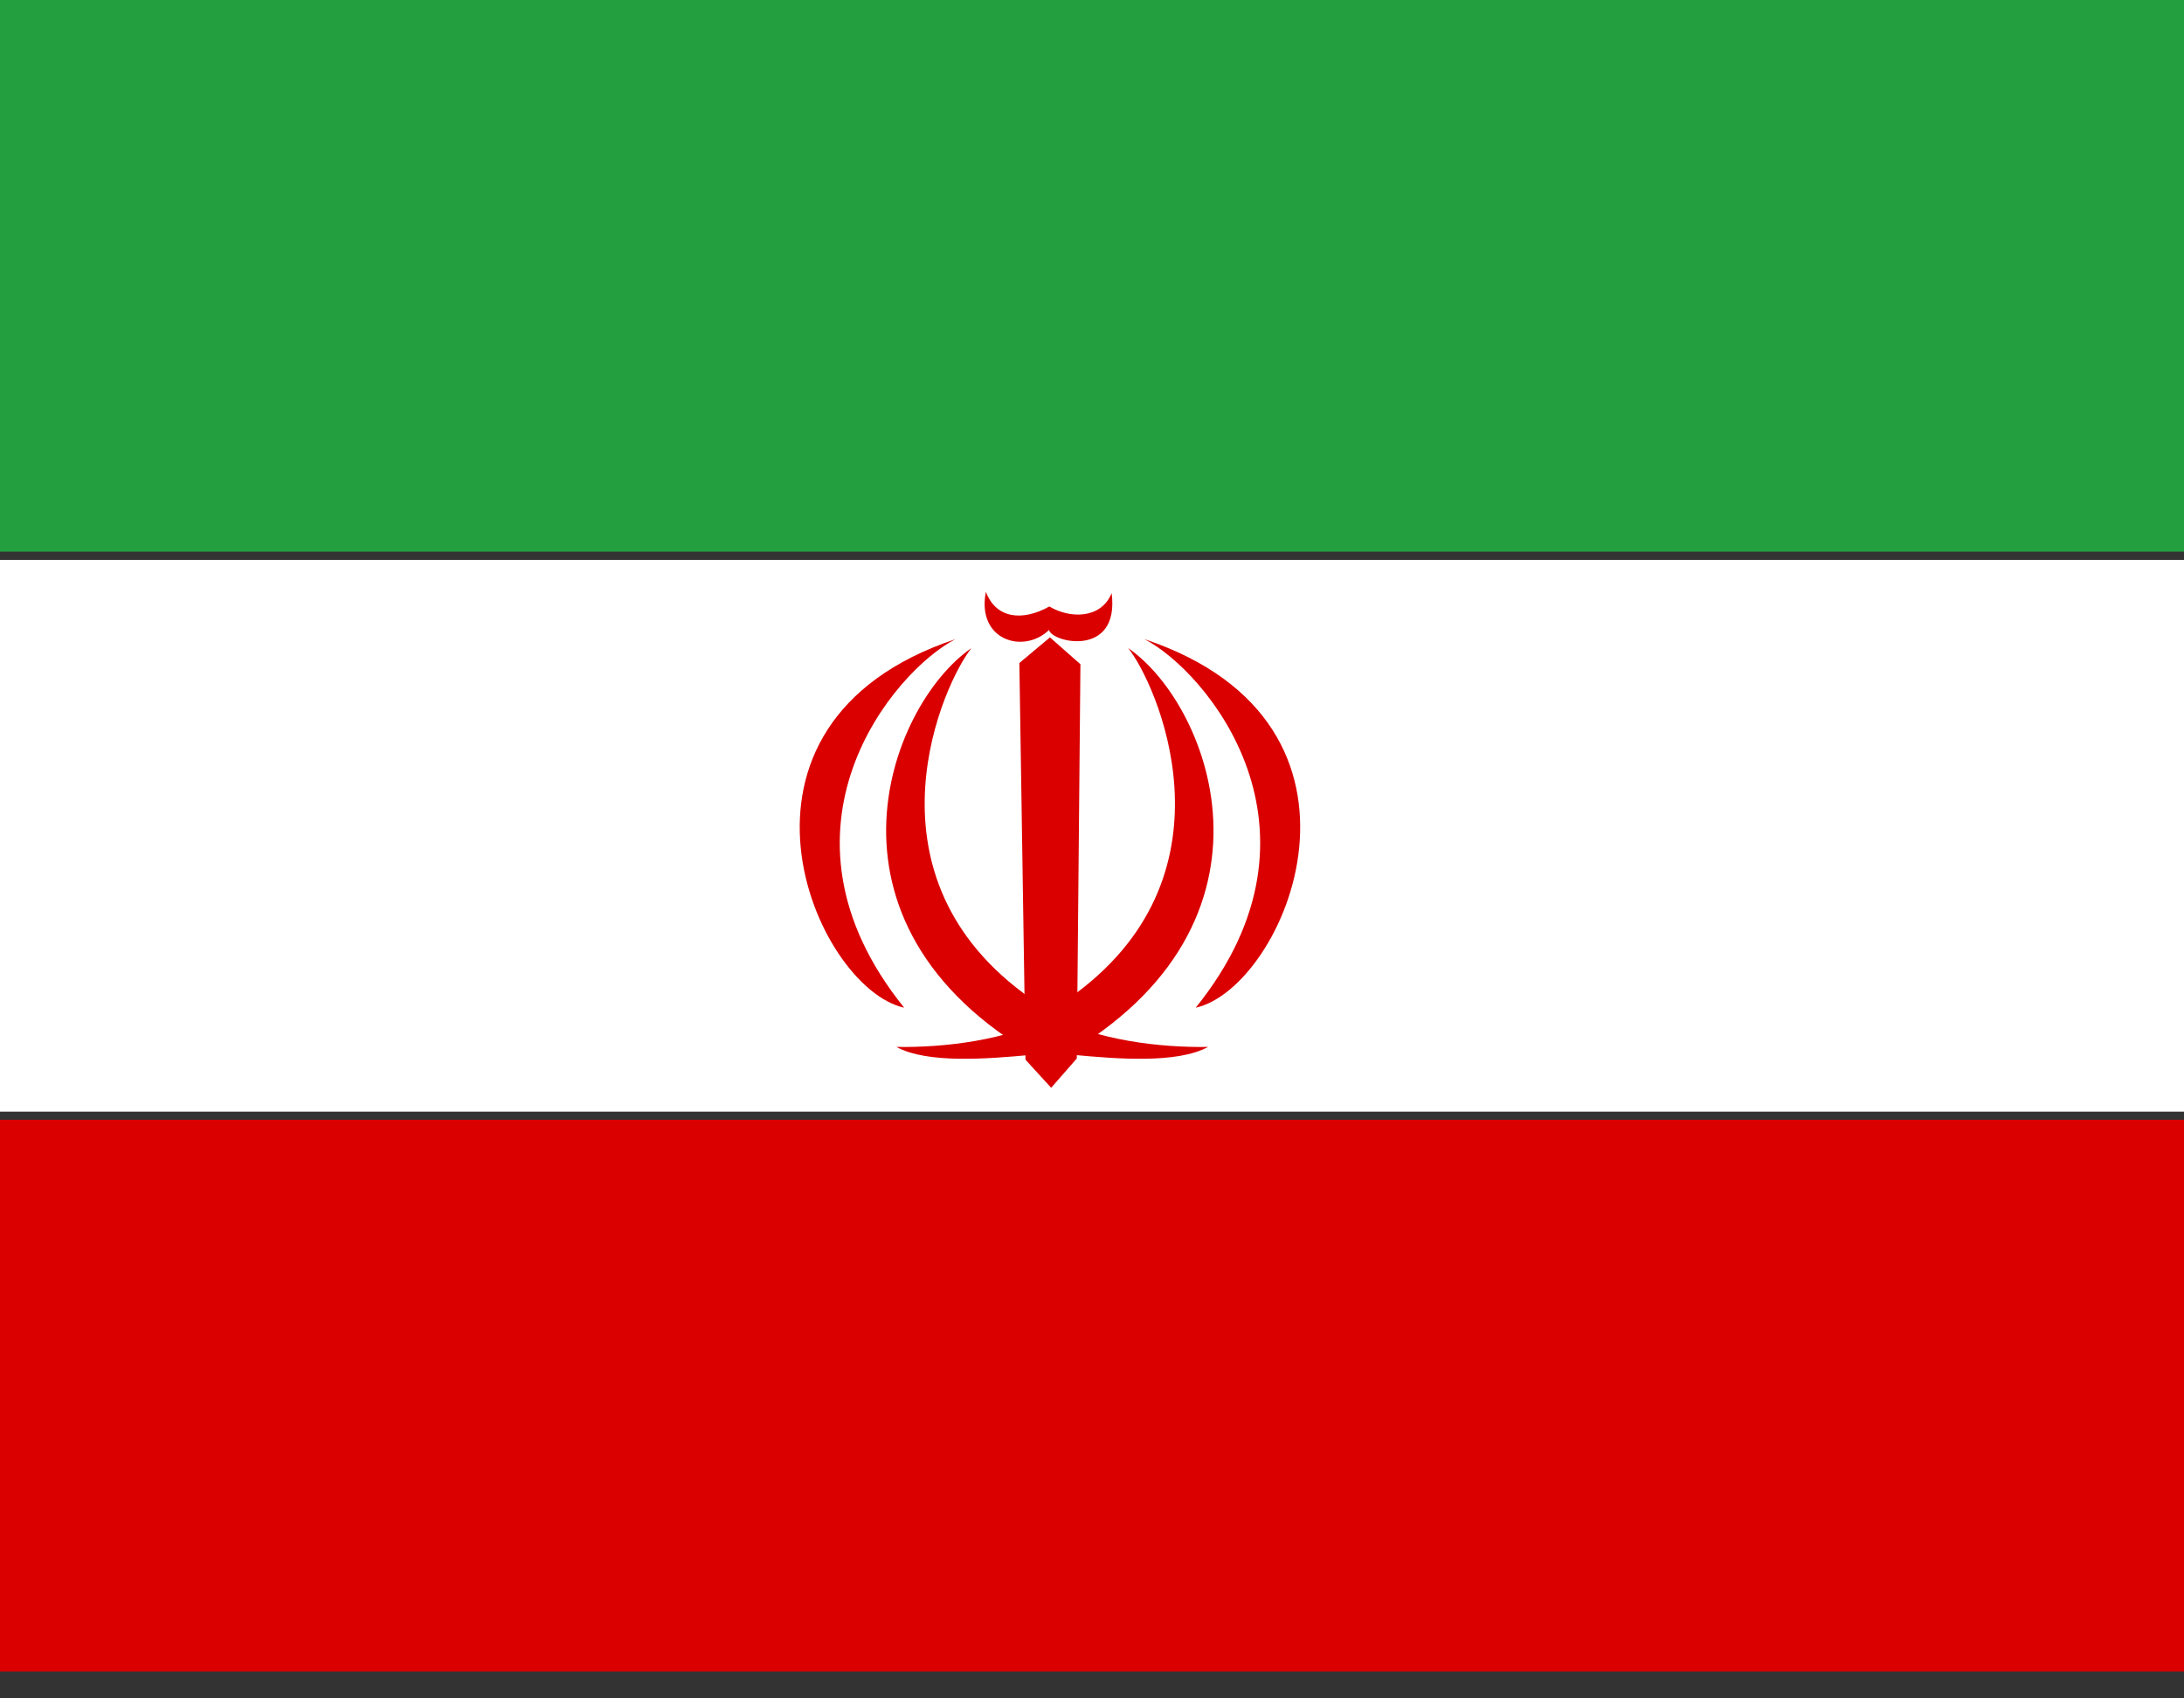 <svg width="27" height="21" viewBox="0 0 27 21" fill="none" xmlns="http://www.w3.org/2000/svg">
<rect x="0" y="0" width="27" height="21" fill="#333333" stroke="none"/>
<path fill-rule="evenodd" clip-rule="evenodd" d="M0 13.846H27V20.667H0V13.846Z" fill="#DA0000"/>
<path fill-rule="evenodd" clip-rule="evenodd" d="M0 0H27V6.821H0V0Z" fill="#239F40"/>
<path fill-rule="evenodd" clip-rule="evenodd" d="M0 6.923H27V13.745H0V6.923Z" fill="white"/>
<path fill-rule="evenodd" clip-rule="evenodd" d="M13.945 8.011C14.288 8.432 15.345 10.756 13.307 12.278C12.348 12.999 12.942 13.036 12.97 13.157C14.51 12.339 15.013 11.23 15.002 10.238C14.99 9.245 14.463 8.367 13.945 8.012V8.011Z" fill="#DA0000"/>
<path fill-rule="evenodd" clip-rule="evenodd" d="M14.148 7.903C14.909 8.293 16.564 10.251 14.782 12.46C15.889 12.215 17.297 8.955 14.148 7.903ZM11.812 7.903C11.052 8.293 9.397 10.251 11.178 12.46C10.071 12.215 8.664 8.955 11.812 7.903Z" fill="#DA0000"/>
<path fill-rule="evenodd" clip-rule="evenodd" d="M12.012 8.011C11.669 8.432 10.612 10.756 12.65 12.278C13.608 12.999 13.015 13.036 12.987 13.157C11.447 12.339 10.944 11.23 10.955 10.238C10.967 9.245 11.493 8.367 12.012 8.012L12.012 8.011Z" fill="#DA0000"/>
<path fill-rule="evenodd" clip-rule="evenodd" d="M14.935 12.945C14.332 12.954 13.572 12.862 13.008 12.569C13.101 12.749 13.178 12.863 13.271 13.043C13.809 13.093 14.55 13.154 14.935 12.945H14.935ZM11.082 12.945C11.685 12.954 12.445 12.862 13.008 12.569C12.915 12.749 12.838 12.863 12.746 13.043C12.208 13.093 11.466 13.154 11.082 12.945H11.082ZM12.188 7.318C12.31 7.642 12.63 7.69 12.973 7.499C13.223 7.649 13.61 7.658 13.743 7.334C13.844 8.136 13.001 7.946 12.969 7.789C12.655 8.093 12.07 7.917 12.188 7.318H12.188Z" fill="#DA0000"/>
<path fill-rule="evenodd" clip-rule="evenodd" d="M12.995 13.45L13.312 13.088L13.357 8.213L12.98 7.881L12.602 8.198L12.678 13.103L12.995 13.45V13.45Z" fill="#DA0000"/>
</svg>
